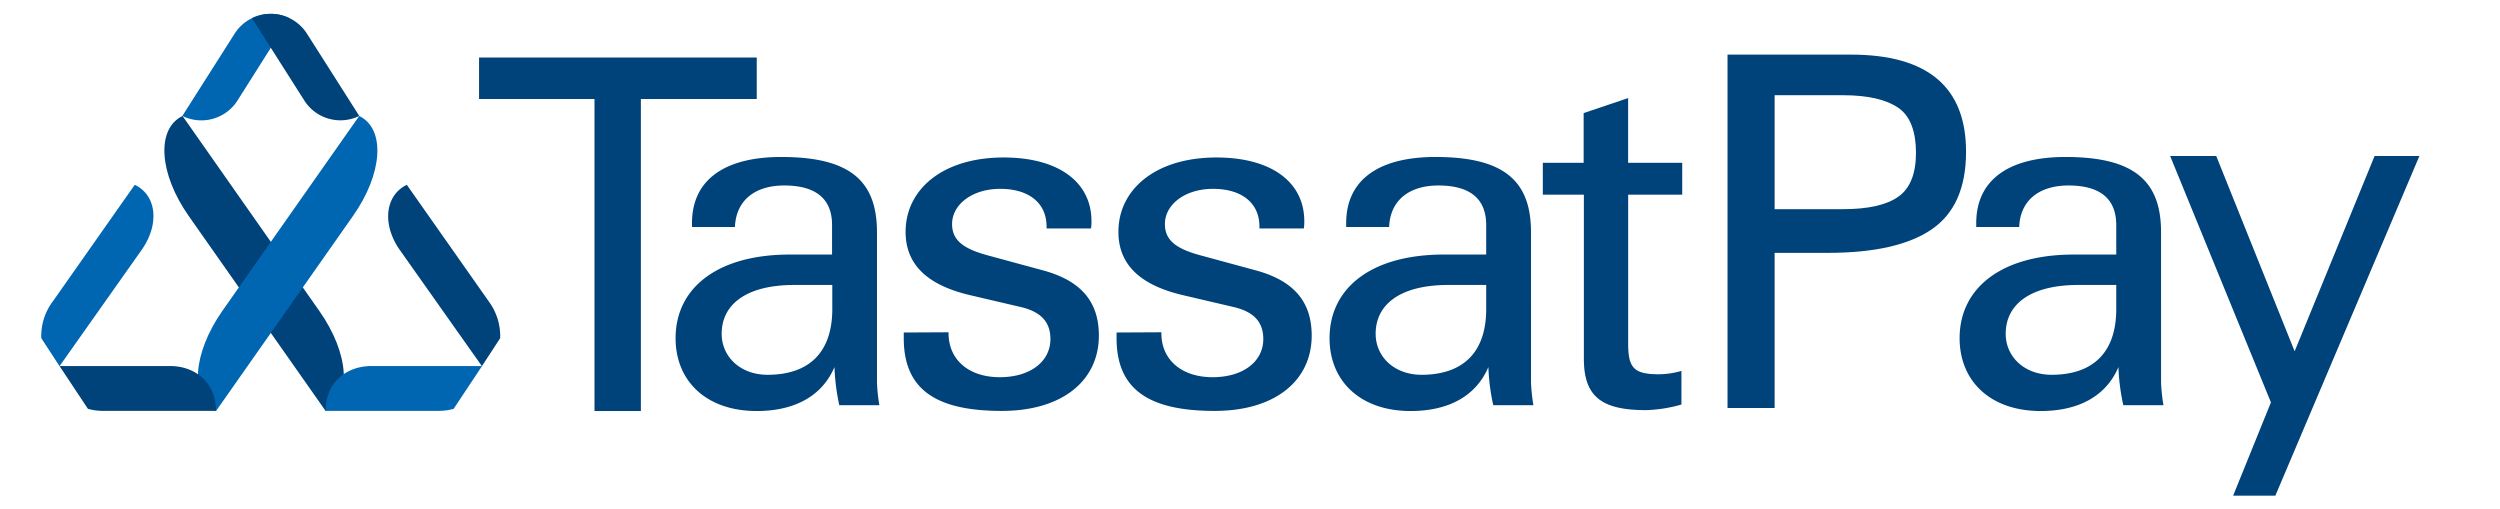 <svg id="Layer_1" data-name="Layer 1" xmlns="http://www.w3.org/2000/svg" viewBox="0 0 446.39 90.88"><defs><style>.cls-1{fill:#00427a;}.cls-2{fill:#0066b2;}</style></defs><path class="cls-1" d="M106.15,73.39V17.68H85.54V10.27h49.58v7.41H114.43V73.39Z"/><path class="cls-1" d="M149.86,72.35a38.1,38.1,0,0,1-.86-6.81c-2.16,5.09-7,7.85-13.89,7.85-9,0-14.48-5.35-14.48-13,0-8.94,7.41-14.94,20.43-14.94h7.51V40.19c0-4.66-2.85-7.07-8.54-7.07-5.35,0-8.62,2.76-8.8,7.41h-7.67v-.69c0-7.58,5.61-11.81,15.95-11.81,12.33,0,17.08,4.31,17.08,13.45V68.21a28.77,28.77,0,0,0,.43,4.14Zm-8-21.47c-8.71,0-13,3.54-13,8.71,0,4.14,3.36,7.33,8.19,7.33,7.42,0,11.56-4,11.56-11.73V50.88Z"/><path class="cls-1" d="M169.37,59.33v.17c0,4.75,3.62,7.85,9.14,7.85s9.05-2.84,9.05-6.81c0-3-1.64-4.83-5.17-5.69l-9.23-2.16c-7.67-1.81-11.46-5.52-11.46-11.29,0-7.59,6.63-13.28,17.5-13.28,9.83,0,15.69,4.4,15.69,11.38a7.91,7.91,0,0,1-.08,1.29h-7.94v-.34c0-4.23-3.19-6.73-8.27-6.73S170,36.57,170,40c0,2.84,1.9,4.39,6.38,5.6l9.83,2.67c6.73,1.82,10,5.52,10,11.65,0,8-6.47,13.45-17.34,13.45-12,0-17.5-4-17.5-13v-1Z"/><path class="cls-1" d="M207.37,59.33v.17c0,4.75,3.62,7.85,9.14,7.85s9.06-2.84,9.06-6.81c0-3-1.64-4.83-5.18-5.69l-9.22-2.16c-7.68-1.81-11.47-5.52-11.47-11.29,0-7.59,6.64-13.28,17.5-13.28,9.83,0,15.69,4.4,15.69,11.38a7.91,7.91,0,0,1-.08,1.29h-7.93v-.34c0-4.23-3.19-6.73-8.28-6.73S208,36.57,208,40c0,2.84,1.89,4.39,6.38,5.6l9.83,2.67c6.72,1.82,10,5.52,10,11.65,0,8-6.47,13.45-17.33,13.45-12,0-17.51-4-17.51-13v-1Z"/><path class="cls-1" d="M266.63,72.35a37.23,37.23,0,0,1-.87-6.81c-2.15,5.09-7,7.85-13.88,7.85-9,0-14.48-5.35-14.48-13,0-8.94,7.41-14.94,20.43-14.94h7.54V40.19c0-4.66-2.84-7.07-8.53-7.07-5.35,0-8.63,2.76-8.8,7.41h-7.67v-.69c0-7.58,5.6-11.81,15.95-11.81,12.29,0,17.05,4.31,17.05,13.42V68.21a30.26,30.26,0,0,0,.43,4.14Zm-8-21.47c-8.71,0-13,3.54-13,8.71,0,4.14,3.36,7.33,8.19,7.33,7.41,0,11.55-4,11.55-11.73V50.88Z"/><path class="cls-1" d="M282.77,29.07V20.19l7.94-2.68V29.07h9.66v5.69h-9.65V61.31c0,4.32.94,5.52,5.51,5.52a15.13,15.13,0,0,0,4-.6v6a25.33,25.33,0,0,1-6.29,1c-7.76,0-11.13-2.24-11.13-9.14V34.76h-7.33V29.07Z"/><path class="cls-1" d="M58.15,73.39h0C62.89,71.14,62.38,63.13,57,55.5L32.59,20.71C27.86,23,28.37,31,33.72,38.6Z"/><path class="cls-2" d="M38.57,73.39h0c-4.73-2.25-4.2-10.26,1.14-17.89L64.14,20.71C68.87,23,68.37,31,63,38.6Z"/><path class="cls-2" d="M51.7,3.25h0A7.64,7.64,0,0,0,41.9,6L32.56,20.7A7.64,7.64,0,0,0,42.37,18Z"/><path class="cls-1" d="M45,3.25h0A7.65,7.65,0,0,1,54.8,6L64.15,20.7A7.64,7.64,0,0,1,54.37,18Z"/><path class="cls-1" d="M15.7,73a9.7,9.7,0,0,0,2.63.36H38.56c0-5.06-3.71-8-8.19-8H10.63Z"/><path class="cls-2" d="M24.06,33,9.45,53.79a10.3,10.3,0,0,0-2.08,6.59l3.26,5L25.3,44.61C28.51,40.06,28,34.87,24.06,33Z"/><path class="cls-2" d="M81,73a9.81,9.81,0,0,1-2.63.36H58.14c0-5.06,3.7-8,8.19-8H86.07Z"/><path class="cls-1" d="M72.64,33,87.25,53.79a10.42,10.42,0,0,1,2.06,6.59l-3.26,5L71.37,44.61C68.19,40.06,68.75,34.87,72.64,33Z"/><path class="cls-1" d="M308.46,9.75h22q20.6,0,20.59,17.35,0,9.65-6.13,13.85t-18.58,4.2h-9.47v27.7h-8.41Zm20.6,27.6c4.49,0,7.8-.74,9.9-2.23s3.15-4.1,3.15-7.84-1-6.53-3.11-8S333.61,17,329.06,17H316.87V37.35Z"/><path class="cls-1" d="M405.49,71.85l-18-44h8.23l14,34.88L424,27.85H432L406.28,88.5h-7.54Z"/><path class="cls-1" d="M379.13,72.35a37.23,37.23,0,0,1-.87-6.81c-2.15,5.09-7,7.85-13.88,7.85-9,0-14.48-5.35-14.48-13,0-8.94,7.41-14.94,20.43-14.94h7.54V40.19c0-4.66-2.84-7.07-8.53-7.07-5.35,0-8.63,2.76-8.8,7.41h-7.67v-.69c0-7.58,5.6-11.81,15.95-11.81,12.29,0,17.05,4.31,17.05,13.42V68.21a30.26,30.26,0,0,0,.43,4.14Zm-8-21.47c-8.71,0-13,3.54-13,8.71,0,4.14,3.36,7.33,8.19,7.33,7.41,0,11.55-4,11.55-11.73V50.88Z"/></svg>